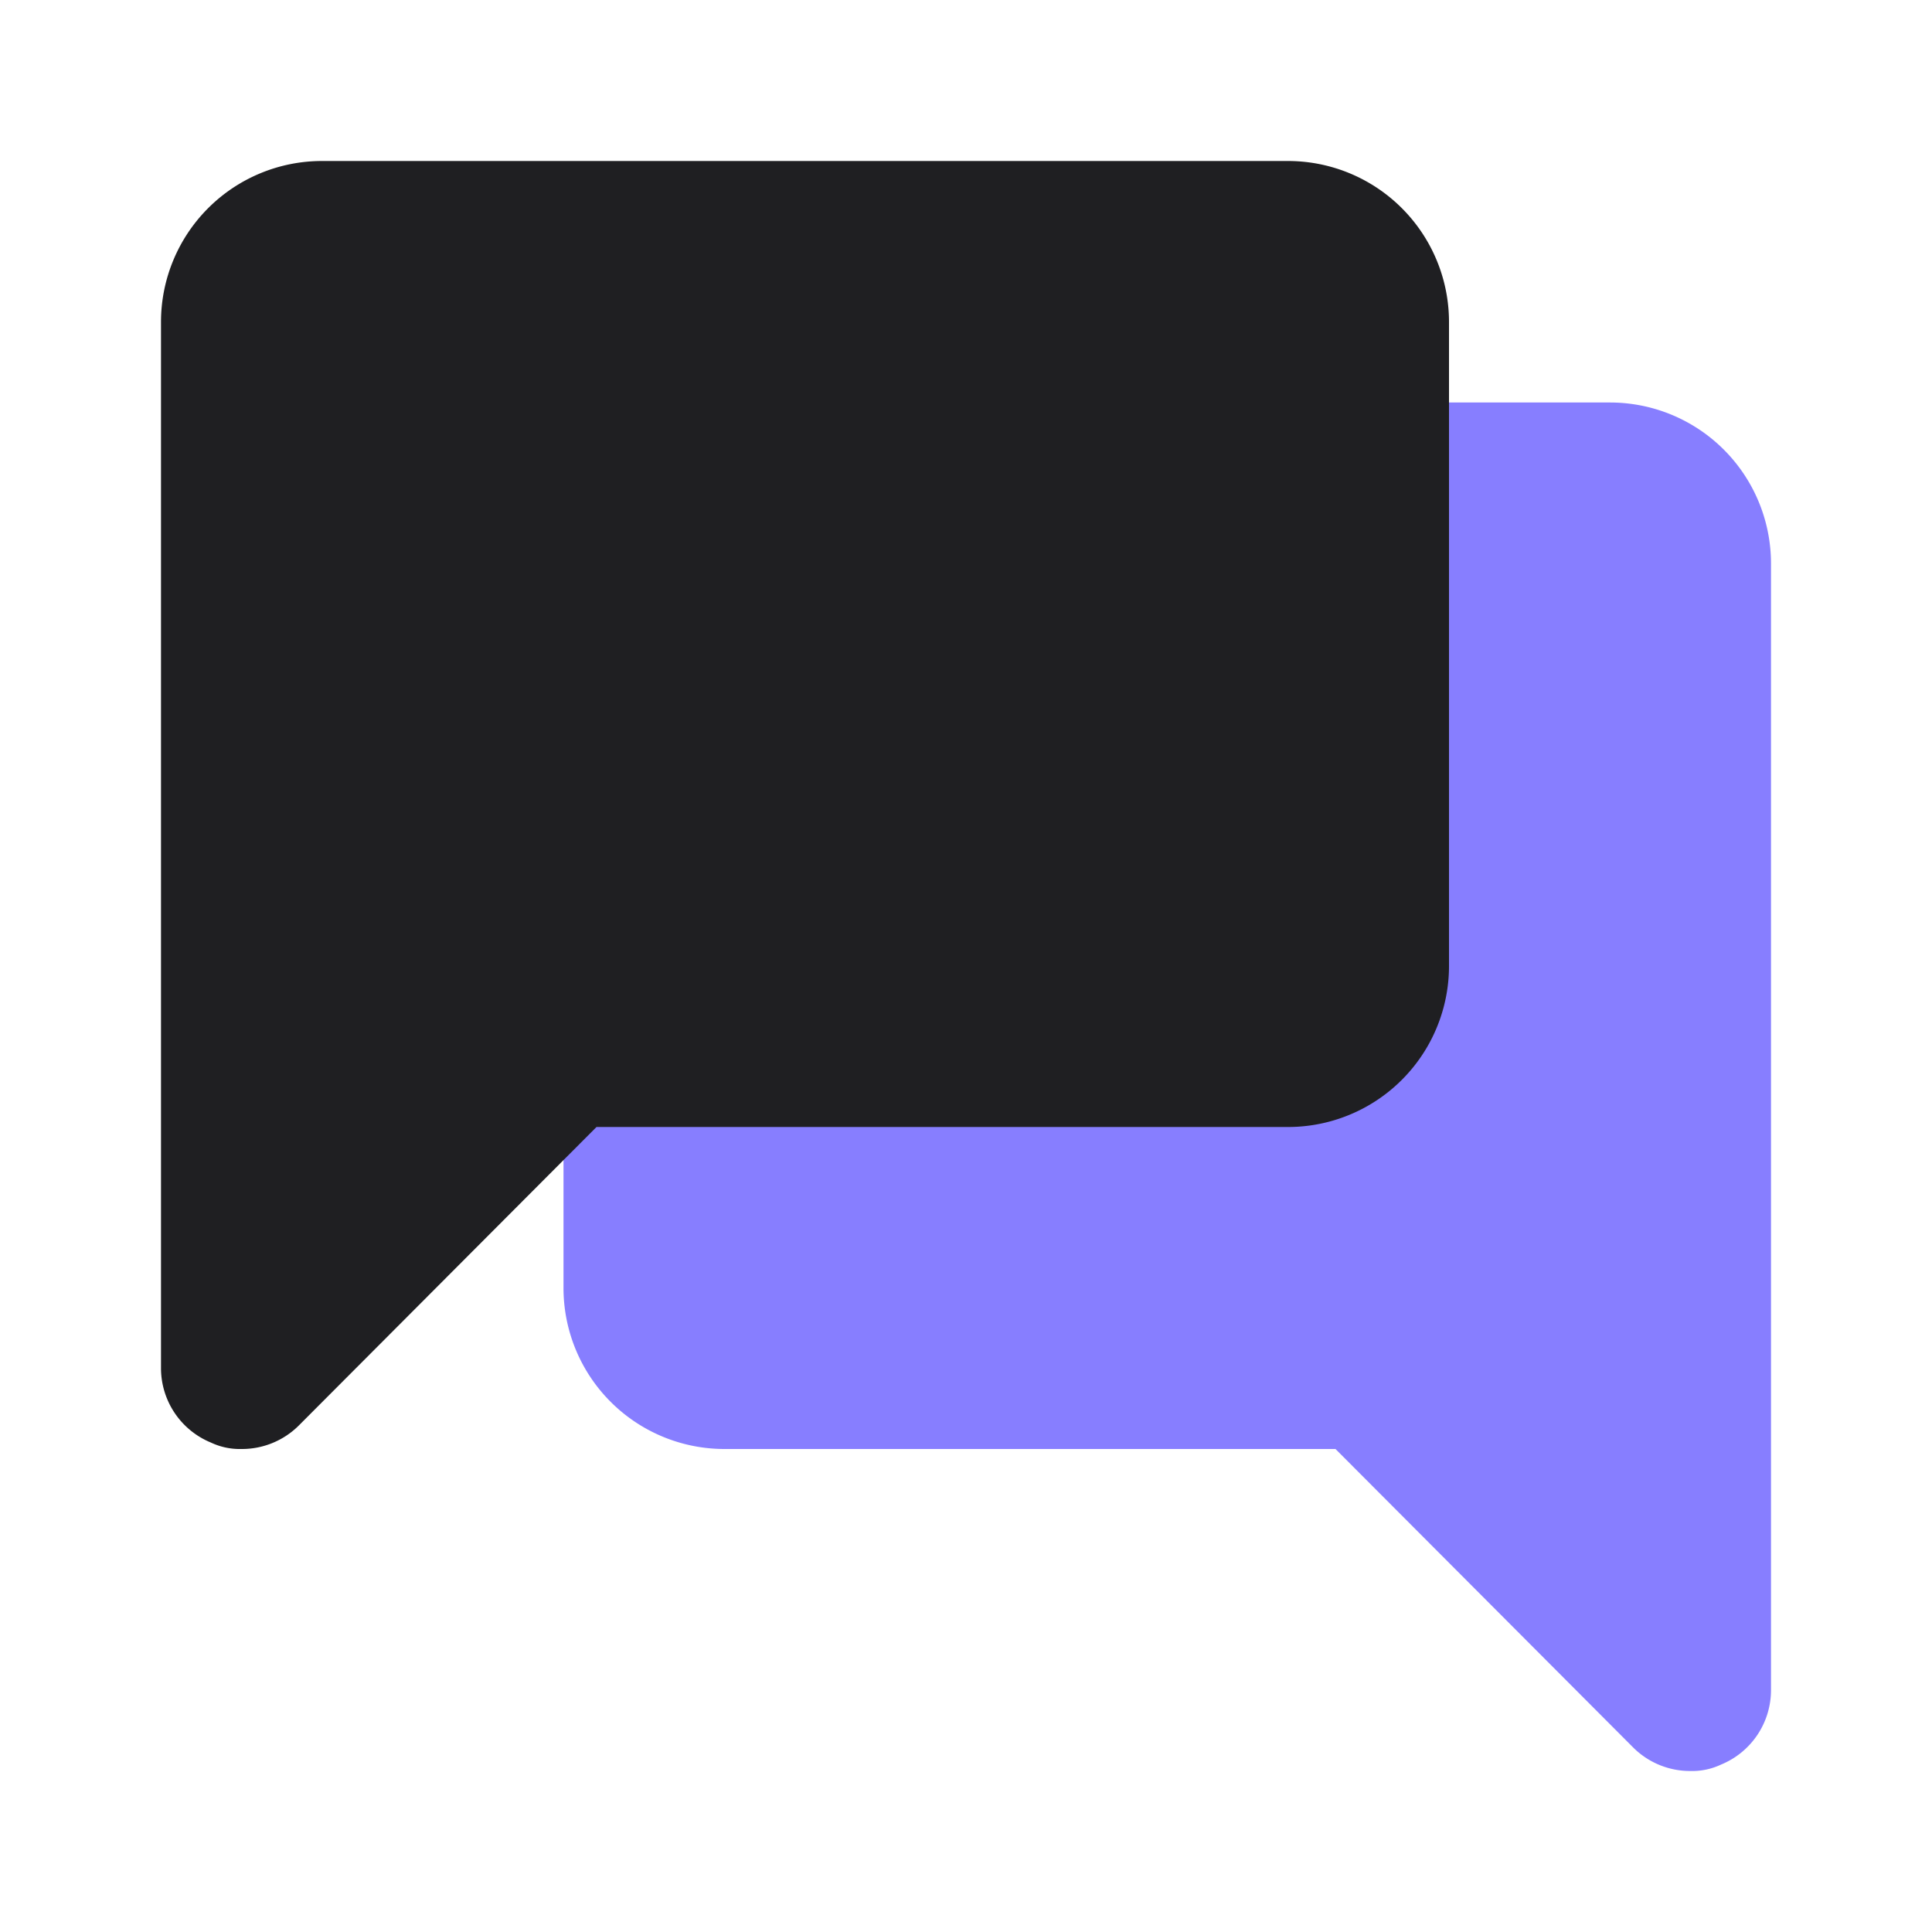<?xml version="1.0" encoding="utf-8"?><!-- Uploaded to: SVG Repo, www.svgrepo.com, Generator: SVG Repo Mixer Tools -->
<svg fill="#000000" width="800px" height="800px" viewBox="0 0 24 24" id="conversation-alt" data-name="Flat Color" xmlns="http://www.w3.org/2000/svg" class="icon flat-color"><path id="secondary" d="M20,5H9A2,2,0,0,0,7,7v9a2,2,0,0,0,2,2h7.59l3.7,3.71A1,1,0,0,0,21,22a.84.84,0,0,0,.38-.08A1,1,0,0,0,22,21V7A2,2,0,0,0,20,5Z" style="fill:#877EFF;"></path><path id="primary" d="M16,2H4A2,2,0,0,0,2,4V17a1,1,0,0,0,.62.92A.84.84,0,0,0,3,18a1,1,0,0,0,.71-.29L7.41,14H16a2,2,0,0,0,2-2V4A2,2,0,0,0,16,2Z" style="fill: #1F1F22"></path></svg>